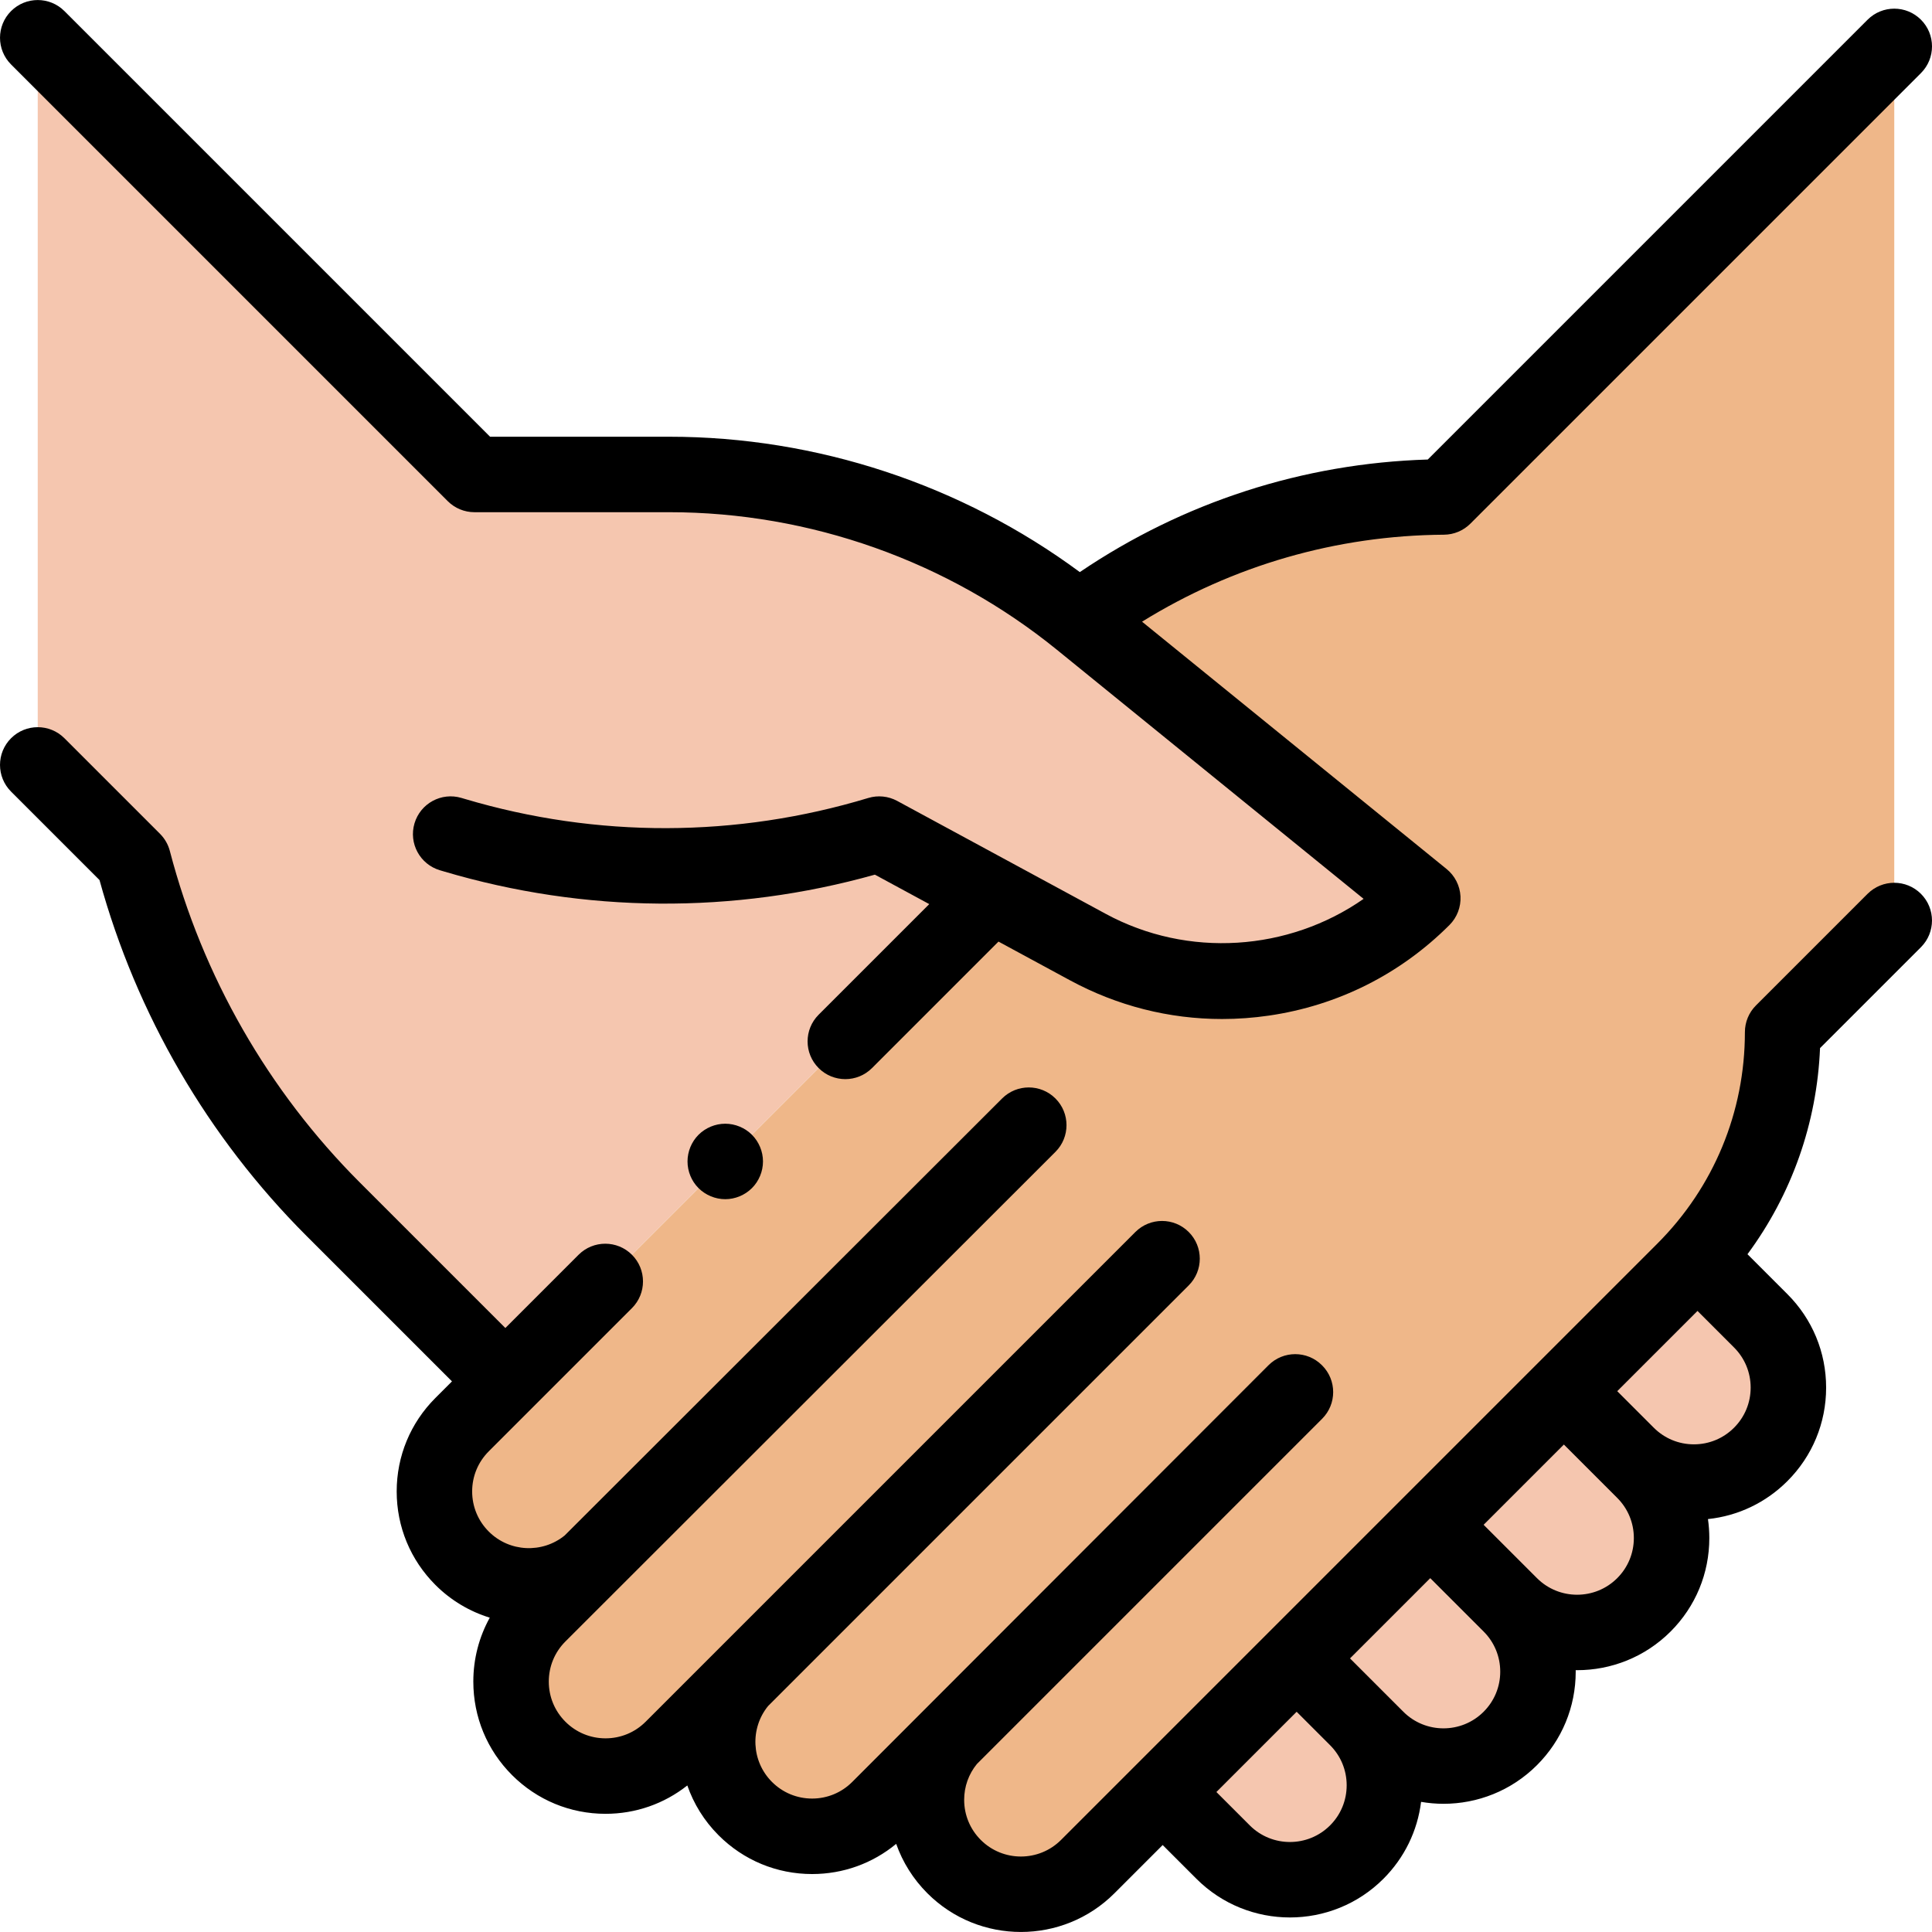<svg id="Capa_1" enable-background="new 0 0 512.003 512.003" height="512" viewBox="0 0 512.003 512.003" width="512" xmlns="http://www.w3.org/2000/svg"><g id="XMLID_1213_"><g id="XMLID_1958_"><g id="XMLID_1404_" fill="#f5c6af"><path id="XMLID_1484_" d="m379.035 404.087 21.211 21.211c9.778 9.778 9.778 25.631 0 35.409-9.778 9.778-25.631 9.778-35.409 0l-21.211-21.211z"/><path id="XMLID_1483_" d="m414.444 368.678 21.211 21.211c9.778 9.778 9.778 25.631 0 35.409-9.778 9.778-25.631 9.778-35.409 0l-21.211-21.211z"/><path id="XMLID_1406_" d="m449.854 333.269 16.756 16.756c9.778 9.778 9.778 25.631 0 35.409-9.778 9.778-25.631 9.778-35.409 0l-16.756-16.756z"/></g><path id="XMLID_204_" d="m382.596 131.702c-32.965.223-65.1 10.367-92.218 29.111l-4.474 3.093-23.966 74.157-139.479 139.479c-9.778 9.778-9.778 25.631 0 35.409 9.321 9.321 24.158 9.749 33.995 1.3l-13.686 13.686c-9.778 9.778-9.778 25.631 0 35.409 9.778 9.778 25.631 9.778 35.409 0l18.036-18.035c-8.449 9.837-8.021 24.674 1.3 33.995 9.778 9.778 25.631 9.778 35.409 0l18.626-18.626c-8.45 9.837-8.021 24.675 1.3 33.996 9.778 9.778 25.631 9.778 35.409 0l133.006-133.006 24.999-24.999c16.748-16.747 26.156-39.462 26.156-63.147l29.582-29.582.003-231.646z" fill="#efb789"/><g fill="#f5c6af"><path id="XMLID_1957_" d="m343.626 439.496 15.923 15.923c9.778 9.778 9.778 25.631 0 35.409-9.778 9.778-25.631 9.778-35.409 0l-15.923-15.923z"/><path id="XMLID_1971_" d="m286.419 164.453c-30.837-25.044-69.352-38.714-109.077-38.714h-51.612l-115.73-115.73v192.702l25.333 25.333c9.13 34.962 27.41 66.859 52.961 92.41l45.626 45.626 128.892-128.893 25.478 13.796c29.188 15.806 65.294 10.55 88.765-12.921z"/></g></g><g id="XMLID_827_"><path id="XMLID_841_" d="m494.929 236.87-29.581 29.582c-1.875 1.876-2.929 4.419-2.929 7.071 0 21.183-8.249 41.098-23.228 56.076l-158.005 158.006c-5.864 5.862-15.404 5.863-21.267 0-2.84-2.84-4.405-6.616-4.405-10.634 0-3.496 1.188-6.81 3.368-9.482l91.497-91.497c3.905-3.905 3.905-10.237 0-14.143-.009-.01-.02-.017-.03-.027-.009-.01-.017-.02-.027-.03-3.906-3.903-10.237-3.903-14.143 0l-110.328 110.443c-2.84 2.841-6.617 4.405-10.633 4.405s-7.793-1.565-10.633-4.405c-5.493-5.493-5.839-14.211-1.041-20.112l111.484-111.484c3.905-3.905 3.905-10.237 0-14.143-3.905-3.904-10.237-3.904-14.143 0l-129.779 129.779c-2.84 2.841-6.617 4.405-10.633 4.405-4.017 0-7.793-1.565-10.634-4.405-2.84-2.84-4.404-6.616-4.404-10.633s1.564-7.794 4.404-10.634l129.869-129.754c3.905-3.905 3.905-10.237 0-14.143-3.906-3.903-10.237-3.903-14.142 0l-115.926 115.812c-5.901 4.795-14.618 4.45-20.11-1.042-2.841-2.84-4.405-6.617-4.405-10.634s1.565-7.793 4.405-10.633l37.943-37.944c3.905-3.905 3.905-10.237-.001-14.143-3.905-3.904-10.237-3.904-14.142 0l-19.41 19.411-38.554-38.555c-24.272-24.272-41.685-54.655-50.357-87.865-.449-1.72-1.348-3.288-2.604-4.545l-25.334-25.334c-3.906-3.903-10.237-3.904-14.142 0-3.905 3.905-3.906 10.237 0 14.143l23.439 23.439c9.792 35.611 28.721 68.169 54.855 94.305l38.555 38.555-4.39 4.39c-6.618 6.617-10.263 15.416-10.263 24.775s3.645 18.158 10.263 24.776c4.166 4.166 9.131 7.054 14.405 8.679-2.841 5.127-4.359 10.915-4.359 16.94 0 9.359 3.644 18.158 10.262 24.775 6.618 6.618 15.417 10.263 24.776 10.263 7.965 0 15.519-2.648 21.674-7.514 1.68 4.829 4.444 9.36 8.295 13.212 6.618 6.618 15.417 10.263 24.776 10.263 8.228 0 16.022-2.819 22.282-7.997 1.717 4.874 4.515 9.342 8.277 13.104 6.831 6.83 15.803 10.245 24.775 10.245 8.973 0 17.945-3.415 24.776-10.245l12.794-12.794 8.947 8.947c6.831 6.83 15.803 10.245 24.775 10.245s17.945-3.415 24.776-10.245c5.572-5.572 9.025-12.692 9.981-20.389 1.965.335 3.951.513 5.94.513 8.973 0 17.945-3.415 24.776-10.245 6.618-6.618 10.263-15.417 10.263-24.776 0-.133-.008-.264-.01-.397.127.001.253.009.38.009 8.973 0 17.945-3.415 24.776-10.245 6.618-6.618 10.262-15.417 10.262-24.776 0-1.697-.123-3.374-.359-5.025 7.951-.835 15.32-4.331 21.051-10.063 6.618-6.617 10.263-15.416 10.263-24.775s-3.645-18.158-10.263-24.776l-10.578-10.578c11.705-15.839 18.399-34.702 19.228-54.623l26.741-26.74c3.905-3.905 3.905-10.237-.001-14.142-3.903-3.906-10.235-3.906-14.14-.002zm-142.45 246.887c-5.864 5.861-15.404 5.863-21.267 0l-8.852-8.852 21.267-21.267 5.065 5.064 3.789 3.789c2.839 2.839 4.403 6.615 4.403 10.631-.001 4.019-1.566 7.796-4.405 10.635zm45.101-40.754c0 4.017-1.564 7.794-4.405 10.634-5.863 5.862-15.403 5.864-21.267 0l-5.284-5.284c-.001-.002-.002-.003-.004-.004l-8.852-8.852 21.266-21.267 14.14 14.14c2.842 2.84 4.406 6.616 4.406 10.633zm31.004-24.776c-5.864 5.862-15.405 5.863-21.267 0l-14.14-14.14 21.267-21.267 14.14 14.14c2.84 2.84 4.404 6.616 4.404 10.633.001 4.018-1.564 7.794-4.404 10.634zm30.955-39.864c-2.84 2.841-6.617 4.405-10.633 4.405s-7.793-1.564-10.634-4.405l-9.685-9.685 21.267-21.267 9.685 9.685c2.84 2.84 4.405 6.616 4.405 10.634-.001 4.017-1.565 7.793-4.405 10.633z"/><path id="XMLID_877_" d="m118.658 132.81c1.875 1.875 4.419 2.929 7.071 2.929h51.612c37.312 0 73.811 12.954 102.773 36.477l81.258 65.993c-19.869 13.876-46.55 15.773-68.32 3.982l-55.291-29.94c-2.345-1.27-5.103-1.551-7.658-.777-34.922 10.565-71.87 10.662-106.849.274l-.981-.29c-5.296-1.57-10.86 1.449-12.43 6.744s1.45 10.86 6.745 12.43l.978.29c37.388 11.101 76.809 11.389 114.286.873l14.409 7.803-29.314 29.314c-3.905 3.905-3.905 10.237.001 14.143 1.953 1.952 4.512 2.929 7.071 2.929s5.119-.977 7.071-2.929l33.52-33.521 18.92 10.245c12.548 6.795 26.292 10.272 40.324 10.272 4.117 0 8.261-.3 12.405-.902 18.265-2.659 34.817-10.963 47.869-24.015 2.002-2.003 3.061-4.76 2.915-7.588-.147-2.827-1.484-5.461-3.683-7.246l-80.707-65.545c24.064-14.9 51.555-22.86 80.01-23.053 2.628-.018 5.145-1.07 7.003-2.929l119.408-119.406c3.905-3.905 3.905-10.237 0-14.143-3.906-3.903-10.237-3.903-14.143 0l-116.554 116.555c-33.04 1.002-64.798 11.282-92.216 29.832-31.38-23.185-69.701-35.872-108.819-35.872h-47.47l-112.801-112.801c-3.905-3.904-10.237-3.904-14.143 0-3.905 3.905-3.905 10.237 0 14.143z"/><path id="XMLID_878_" d="m185.121 300.729c-1.86 1.86-2.92 4.44-2.92 7.07 0 2.64 1.06 5.21 2.92 7.069 1.87 1.86 4.45 2.931 7.08 2.931s5.2-1.07 7.07-2.931c1.86-1.859 2.93-4.43 2.93-7.069 0-2.63-1.07-5.21-2.93-7.07s-4.44-2.93-7.07-2.93c-2.639 0-5.21 1.07-7.08 2.93z"/></g></g></svg>